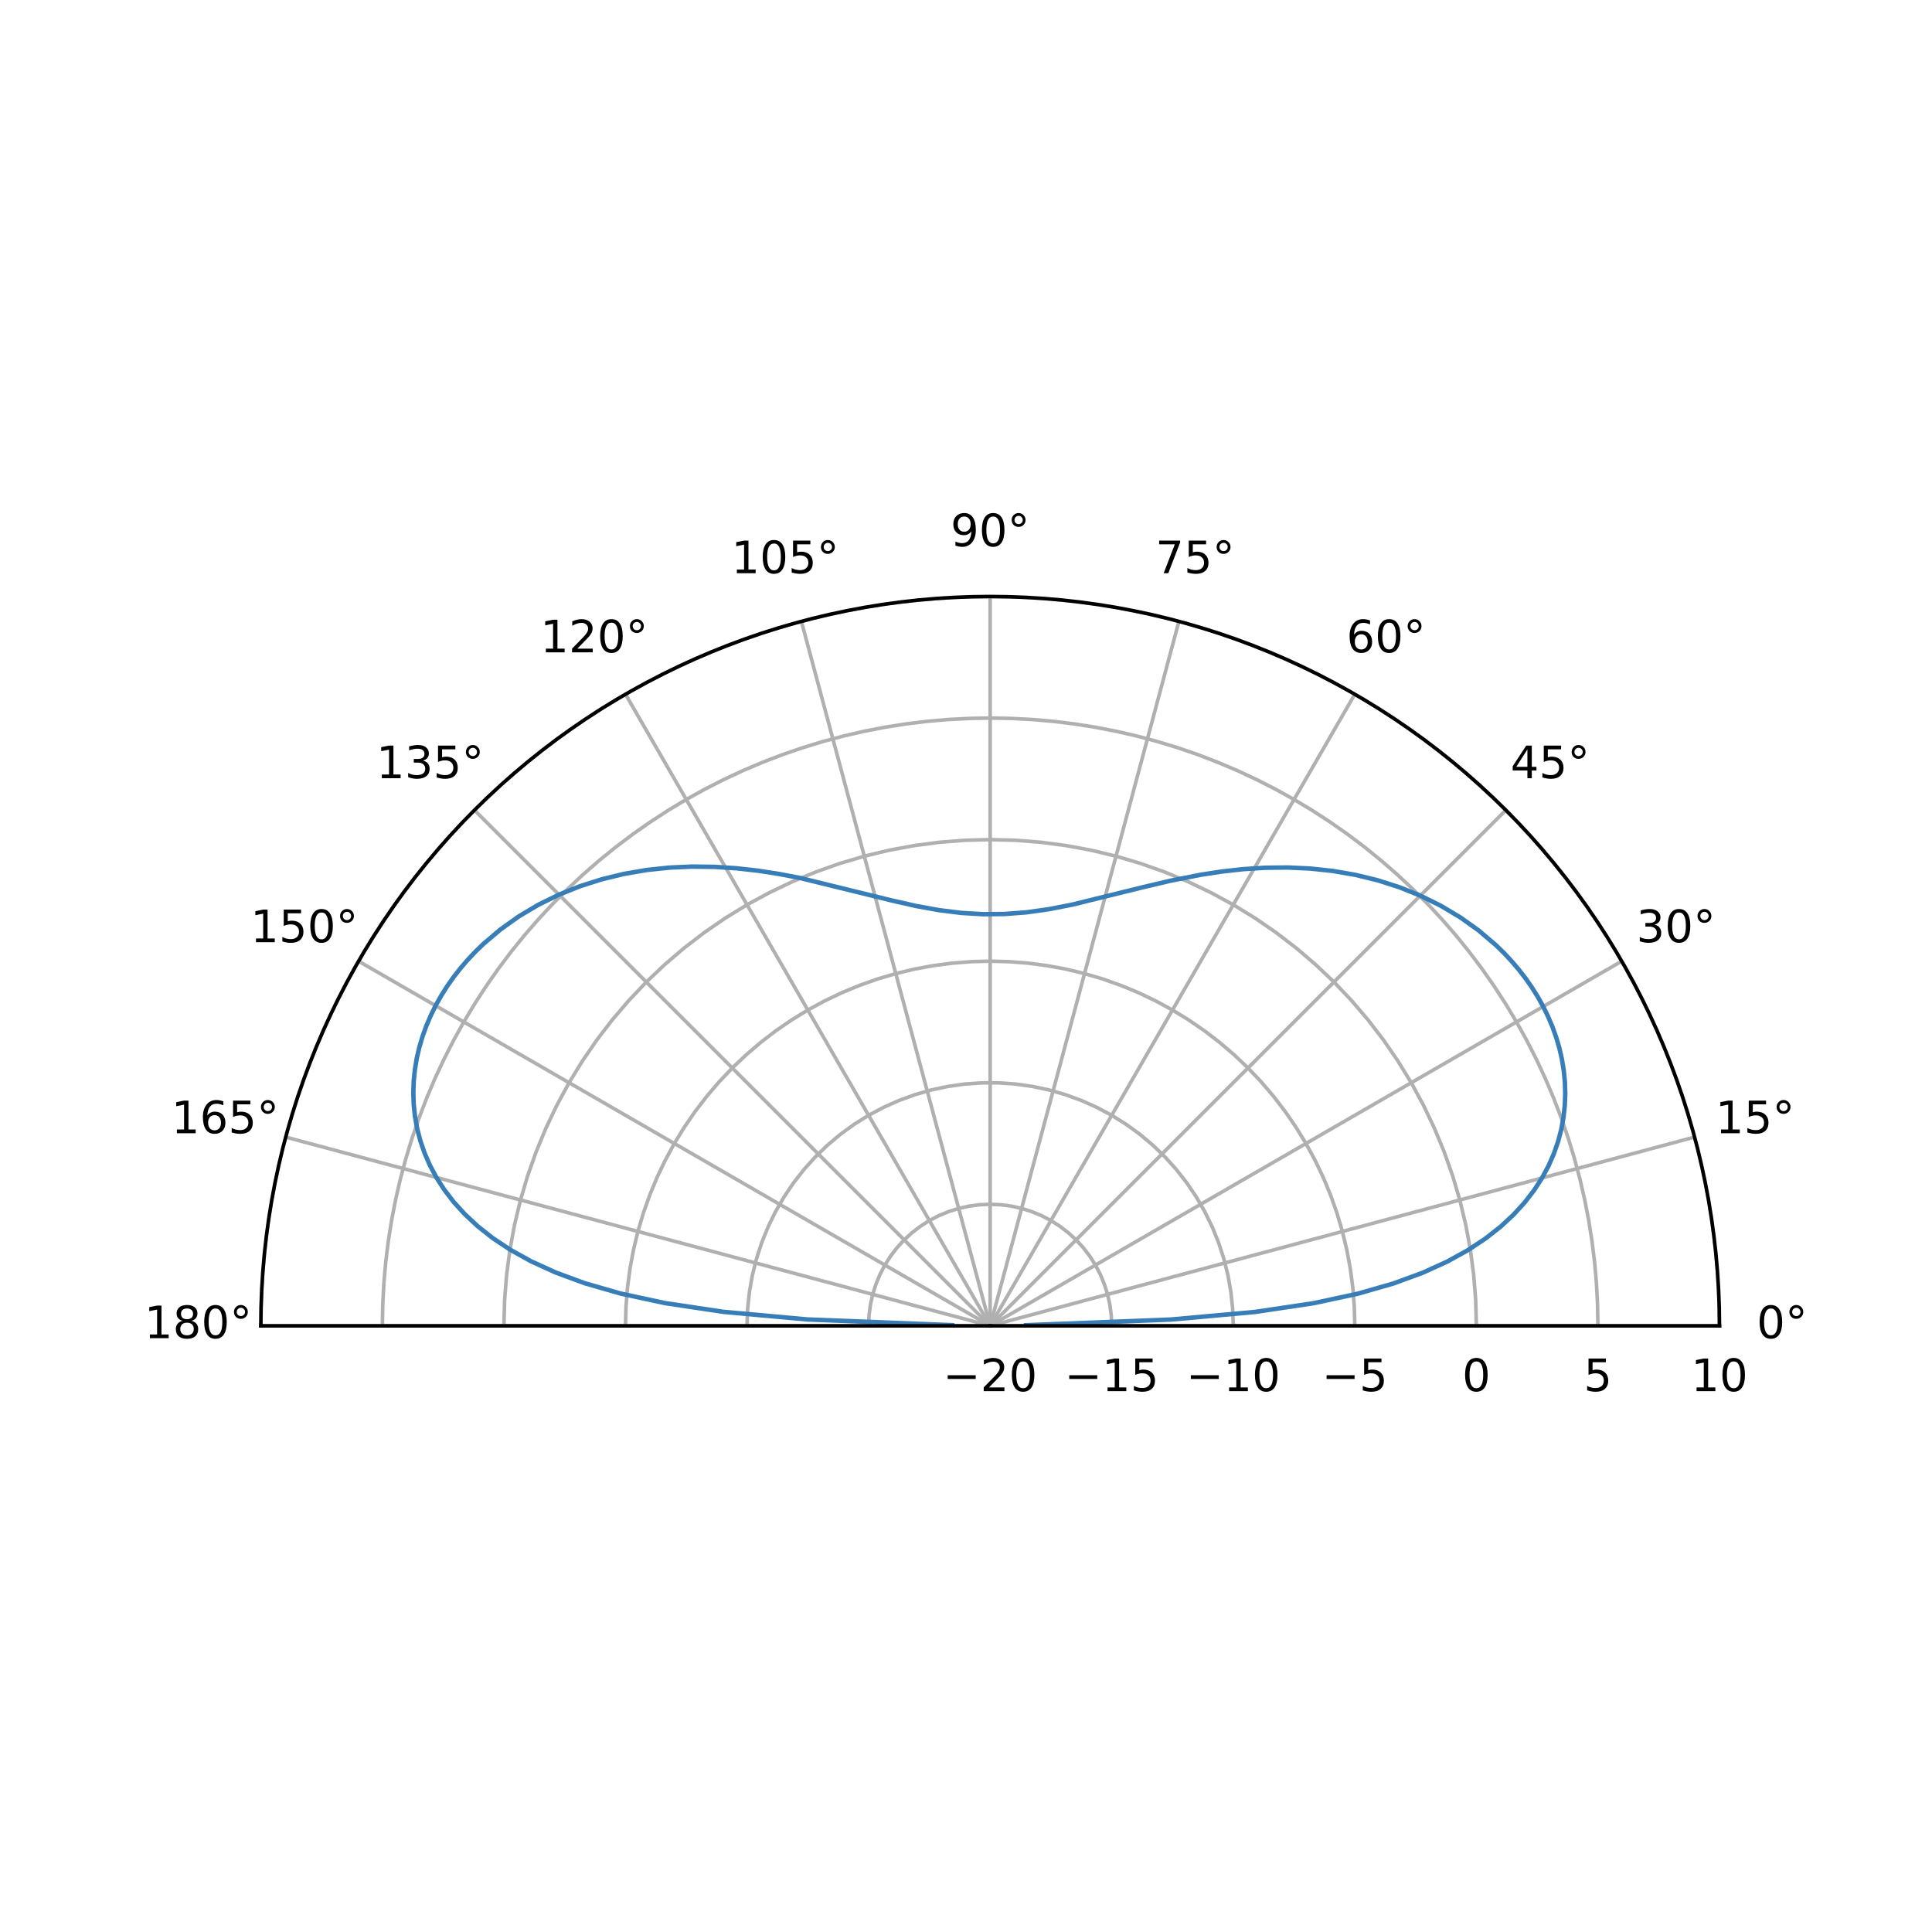 <?xml version="1.0" encoding="utf-8" standalone="no"?>
<!DOCTYPE svg PUBLIC "-//W3C//DTD SVG 1.1//EN"
  "http://www.w3.org/Graphics/SVG/1.1/DTD/svg11.dtd">
<!-- Created with matplotlib (http://matplotlib.org/) -->
<svg height="432pt" version="1.1" viewBox="0 0 432 432" width="432pt" xmlns="http://www.w3.org/2000/svg" xmlns:xlink="http://www.w3.org/1999/xlink">
 <defs>
  <style type="text/css">
*{stroke-linecap:butt;stroke-linejoin:round;}
  </style>
 </defs>
 <g id="figure_1">
  <g id="patch_1">
   <path d="M 0 432 
L 432 432 
L 432 0 
L 0 0 
z
" style="fill:#ffffff;"/>
  </g>
  <g id="axes_1">
   <g id="patch_2">
    <path d="M 384.48 296.46 
C 384.48 253.225 367.287 211.717 336.715 181.145 
C 306.143 150.573 264.635 133.38 221.4 133.38 
C 178.165 133.38 136.657 150.573 106.085 181.145 
C 75.513 211.717 58.32 253.225 58.32 296.46 
L 221.4 296.46 
C 221.4 296.46 221.4 296.46 221.4 296.46 
C 221.4 296.46 221.4 296.46 221.4 296.46 
C 221.4 296.46 221.4 296.46 221.4 296.46 
C 221.4 296.46 221.4 296.46 221.4 296.46 
L 384.48 296.46 
z
" style="fill:#ffffff;"/>
   </g>
   <g id="matplotlib.axis_1">
    <g id="xtick_1">
     <g id="line2d_1">
      <path clip-path="url(#pe0ad360b39)" d="M 221.4 296.46 
L 384.48 296.46 
" style="fill:none;stroke:#b0b0b0;stroke-linecap:square;stroke-width:0.8;"/>
     </g>
     <g id="text_1">
      <!-- 0° -->
      <defs>
       <path d="M 31.781 66.406 
Q 24.172 66.406 20.328 58.906 
Q 16.5 51.422 16.5 36.375 
Q 16.5 21.391 20.328 13.891 
Q 24.172 6.391 31.781 6.391 
Q 39.453 6.391 43.281 13.891 
Q 47.125 21.391 47.125 36.375 
Q 47.125 51.422 43.281 58.906 
Q 39.453 66.406 31.781 66.406 
z
M 31.781 74.219 
Q 44.047 74.219 50.516 64.516 
Q 56.984 54.828 56.984 36.375 
Q 56.984 17.969 50.516 8.266 
Q 44.047 -1.422 31.781 -1.422 
Q 19.531 -1.422 13.062 8.266 
Q 6.594 17.969 6.594 36.375 
Q 6.594 54.828 13.062 64.516 
Q 19.531 74.219 31.781 74.219 
z
" id="DejaVuSans-30"/>
       <path d="M 25 67.922 
Q 21.094 67.922 18.406 65.203 
Q 15.719 62.5 15.719 58.594 
Q 15.719 54.734 18.406 52.078 
Q 21.094 49.422 25 49.422 
Q 28.906 49.422 31.594 52.078 
Q 34.281 54.734 34.281 58.594 
Q 34.281 62.453 31.562 65.188 
Q 28.859 67.922 25 67.922 
z
M 25 74.219 
Q 28.125 74.219 31 73.016 
Q 33.891 71.828 35.984 69.578 
Q 38.234 67.391 39.359 64.594 
Q 40.484 61.812 40.484 58.594 
Q 40.484 52.156 35.969 47.688 
Q 31.453 43.219 24.906 43.219 
Q 18.312 43.219 13.906 47.609 
Q 9.516 52 9.516 58.594 
Q 9.516 65.141 14 69.672 
Q 18.5 74.219 25 74.219 
z
" id="DejaVuSans-b0"/>
      </defs>
      <g transform="translate(392.799 299.219)scale(0.1 -0.1)">
       <use xlink:href="#DejaVuSans-30"/>
       <use x="63.623" xlink:href="#DejaVuSans-b0"/>
      </g>
     </g>
    </g>
    <g id="xtick_2">
     <g id="line2d_2">
      <path clip-path="url(#pe0ad360b39)" d="M 221.4 296.46 
L 378.923 254.252 
" style="fill:none;stroke:#b0b0b0;stroke-linecap:square;stroke-width:0.8;"/>
     </g>
     <g id="text_2">
      <!-- 15° -->
      <defs>
       <path d="M 12.406 8.297 
L 28.516 8.297 
L 28.516 63.922 
L 10.984 60.406 
L 10.984 69.391 
L 28.422 72.906 
L 38.281 72.906 
L 38.281 8.297 
L 54.391 8.297 
L 54.391 0 
L 12.406 0 
z
" id="DejaVuSans-31"/>
       <path d="M 10.797 72.906 
L 49.516 72.906 
L 49.516 64.594 
L 19.828 64.594 
L 19.828 46.734 
Q 21.969 47.469 24.109 47.828 
Q 26.266 48.188 28.422 48.188 
Q 40.625 48.188 47.75 41.5 
Q 54.891 34.812 54.891 23.391 
Q 54.891 11.625 47.562 5.094 
Q 40.234 -1.422 26.906 -1.422 
Q 22.312 -1.422 17.547 -0.641 
Q 12.797 0.141 7.719 1.703 
L 7.719 11.625 
Q 12.109 9.234 16.797 8.062 
Q 21.484 6.891 26.703 6.891 
Q 35.156 6.891 40.078 11.328 
Q 45.016 15.766 45.016 23.391 
Q 45.016 31 40.078 35.438 
Q 35.156 39.891 26.703 39.891 
Q 22.75 39.891 18.812 39.016 
Q 14.891 38.141 10.797 36.281 
z
" id="DejaVuSans-35"/>
      </defs>
      <g transform="translate(383.584 253.388)scale(0.1 -0.1)">
       <use xlink:href="#DejaVuSans-31"/>
       <use x="63.623" xlink:href="#DejaVuSans-35"/>
       <use x="127.246" xlink:href="#DejaVuSans-b0"/>
      </g>
     </g>
    </g>
    <g id="xtick_3">
     <g id="line2d_3">
      <path clip-path="url(#pe0ad360b39)" d="M 221.4 296.46 
L 362.631 214.92 
" style="fill:none;stroke:#b0b0b0;stroke-linecap:square;stroke-width:0.8;"/>
     </g>
     <g id="text_3">
      <!-- 30° -->
      <defs>
       <path d="M 40.578 39.312 
Q 47.656 37.797 51.625 33 
Q 55.609 28.219 55.609 21.188 
Q 55.609 10.406 48.188 4.484 
Q 40.766 -1.422 27.094 -1.422 
Q 22.516 -1.422 17.656 -0.516 
Q 12.797 0.391 7.625 2.203 
L 7.625 11.719 
Q 11.719 9.328 16.594 8.109 
Q 21.484 6.891 26.812 6.891 
Q 36.078 6.891 40.938 10.547 
Q 45.797 14.203 45.797 21.188 
Q 45.797 27.641 41.281 31.266 
Q 36.766 34.906 28.719 34.906 
L 20.219 34.906 
L 20.219 43.016 
L 29.109 43.016 
Q 36.375 43.016 40.234 45.922 
Q 44.094 48.828 44.094 54.297 
Q 44.094 59.906 40.109 62.906 
Q 36.141 65.922 28.719 65.922 
Q 24.656 65.922 20.016 65.031 
Q 15.375 64.156 9.812 62.312 
L 9.812 71.094 
Q 15.438 72.656 20.344 73.438 
Q 25.25 74.219 29.594 74.219 
Q 40.828 74.219 47.359 69.109 
Q 53.906 64.016 53.906 55.328 
Q 53.906 49.266 50.438 45.094 
Q 46.969 40.922 40.578 39.312 
z
" id="DejaVuSans-33"/>
      </defs>
      <g transform="translate(365.893 210.679)scale(0.1 -0.1)">
       <use xlink:href="#DejaVuSans-33"/>
       <use x="63.623" xlink:href="#DejaVuSans-30"/>
       <use x="127.246" xlink:href="#DejaVuSans-b0"/>
      </g>
     </g>
    </g>
    <g id="xtick_4">
     <g id="line2d_4">
      <path clip-path="url(#pe0ad360b39)" d="M 221.4 296.46 
L 336.715 181.145 
" style="fill:none;stroke:#b0b0b0;stroke-linecap:square;stroke-width:0.8;"/>
     </g>
     <g id="text_4">
      <!-- 45° -->
      <defs>
       <path d="M 37.797 64.312 
L 12.891 25.391 
L 37.797 25.391 
z
M 35.203 72.906 
L 47.609 72.906 
L 47.609 25.391 
L 58.016 25.391 
L 58.016 17.188 
L 47.609 17.188 
L 47.609 0 
L 37.797 0 
L 37.797 17.188 
L 4.891 17.188 
L 4.891 26.703 
z
" id="DejaVuSans-34"/>
      </defs>
      <g transform="translate(337.752 174.005)scale(0.1 -0.1)">
       <use xlink:href="#DejaVuSans-34"/>
       <use x="63.623" xlink:href="#DejaVuSans-35"/>
       <use x="127.246" xlink:href="#DejaVuSans-b0"/>
      </g>
     </g>
    </g>
    <g id="xtick_5">
     <g id="line2d_5">
      <path clip-path="url(#pe0ad360b39)" d="M 221.4 296.46 
L 302.94 155.229 
" style="fill:none;stroke:#b0b0b0;stroke-linecap:square;stroke-width:0.8;"/>
     </g>
     <g id="text_5">
      <!-- 60° -->
      <defs>
       <path d="M 33.016 40.375 
Q 26.375 40.375 22.484 35.828 
Q 18.609 31.297 18.609 23.391 
Q 18.609 15.531 22.484 10.953 
Q 26.375 6.391 33.016 6.391 
Q 39.656 6.391 43.531 10.953 
Q 47.406 15.531 47.406 23.391 
Q 47.406 31.297 43.531 35.828 
Q 39.656 40.375 33.016 40.375 
z
M 52.594 71.297 
L 52.594 62.312 
Q 48.875 64.062 45.094 64.984 
Q 41.312 65.922 37.594 65.922 
Q 27.828 65.922 22.672 59.328 
Q 17.531 52.734 16.797 39.406 
Q 19.672 43.656 24.016 45.922 
Q 28.375 48.188 33.594 48.188 
Q 44.578 48.188 50.953 41.516 
Q 57.328 34.859 57.328 23.391 
Q 57.328 12.156 50.688 5.359 
Q 44.047 -1.422 33.016 -1.422 
Q 20.359 -1.422 13.672 8.266 
Q 6.984 17.969 6.984 36.375 
Q 6.984 53.656 15.188 63.938 
Q 23.391 74.219 37.203 74.219 
Q 40.922 74.219 44.703 73.484 
Q 48.484 72.75 52.594 71.297 
z
" id="DejaVuSans-36"/>
      </defs>
      <g transform="translate(301.077 145.864)scale(0.1 -0.1)">
       <use xlink:href="#DejaVuSans-36"/>
       <use x="63.623" xlink:href="#DejaVuSans-30"/>
       <use x="127.246" xlink:href="#DejaVuSans-b0"/>
      </g>
     </g>
    </g>
    <g id="xtick_6">
     <g id="line2d_6">
      <path clip-path="url(#pe0ad360b39)" d="M 221.4 296.46 
L 263.608 138.937 
" style="fill:none;stroke:#b0b0b0;stroke-linecap:square;stroke-width:0.8;"/>
     </g>
     <g id="text_6">
      <!-- 75° -->
      <defs>
       <path d="M 8.203 72.906 
L 55.078 72.906 
L 55.078 68.703 
L 28.609 0 
L 18.312 0 
L 43.219 64.594 
L 8.203 64.594 
z
" id="DejaVuSans-37"/>
      </defs>
      <g transform="translate(258.369 128.173)scale(0.1 -0.1)">
       <use xlink:href="#DejaVuSans-37"/>
       <use x="63.623" xlink:href="#DejaVuSans-35"/>
       <use x="127.246" xlink:href="#DejaVuSans-b0"/>
      </g>
     </g>
    </g>
    <g id="xtick_7">
     <g id="line2d_7">
      <path clip-path="url(#pe0ad360b39)" d="M 221.4 296.46 
L 221.4 133.38 
" style="fill:none;stroke:#b0b0b0;stroke-linecap:square;stroke-width:0.8;"/>
     </g>
     <g id="text_7">
      <!-- 90° -->
      <defs>
       <path d="M 10.984 1.516 
L 10.984 10.5 
Q 14.703 8.734 18.5 7.812 
Q 22.312 6.891 25.984 6.891 
Q 35.75 6.891 40.891 13.453 
Q 46.047 20.016 46.781 33.406 
Q 43.953 29.203 39.594 26.953 
Q 35.25 24.703 29.984 24.703 
Q 19.047 24.703 12.672 31.312 
Q 6.297 37.938 6.297 49.422 
Q 6.297 60.641 12.938 67.422 
Q 19.578 74.219 30.609 74.219 
Q 43.266 74.219 49.922 64.516 
Q 56.594 54.828 56.594 36.375 
Q 56.594 19.141 48.406 8.859 
Q 40.234 -1.422 26.422 -1.422 
Q 22.703 -1.422 18.891 -0.688 
Q 15.094 0.047 10.984 1.516 
z
M 30.609 32.422 
Q 37.25 32.422 41.125 36.953 
Q 45.016 41.5 45.016 49.422 
Q 45.016 57.281 41.125 61.844 
Q 37.25 66.406 30.609 66.406 
Q 23.969 66.406 20.094 61.844 
Q 16.219 57.281 16.219 49.422 
Q 16.219 41.5 20.094 36.953 
Q 23.969 32.422 30.609 32.422 
z
" id="DejaVuSans-39"/>
      </defs>
      <g transform="translate(212.537 122.139)scale(0.1 -0.1)">
       <use xlink:href="#DejaVuSans-39"/>
       <use x="63.623" xlink:href="#DejaVuSans-30"/>
       <use x="127.246" xlink:href="#DejaVuSans-b0"/>
      </g>
     </g>
    </g>
    <g id="xtick_8">
     <g id="line2d_8">
      <path clip-path="url(#pe0ad360b39)" d="M 221.4 296.46 
L 179.192 138.937 
" style="fill:none;stroke:#b0b0b0;stroke-linecap:square;stroke-width:0.8;"/>
     </g>
     <g id="text_8">
      <!-- 105° -->
      <g transform="translate(163.525 128.173)scale(0.1 -0.1)">
       <use xlink:href="#DejaVuSans-31"/>
       <use x="63.623" xlink:href="#DejaVuSans-30"/>
       <use x="127.246" xlink:href="#DejaVuSans-35"/>
       <use x="190.869" xlink:href="#DejaVuSans-b0"/>
      </g>
     </g>
    </g>
    <g id="xtick_9">
     <g id="line2d_9">
      <path clip-path="url(#pe0ad360b39)" d="M 221.4 296.46 
L 139.86 155.229 
" style="fill:none;stroke:#b0b0b0;stroke-linecap:square;stroke-width:0.8;"/>
     </g>
     <g id="text_9">
      <!-- 120° -->
      <defs>
       <path d="M 19.188 8.297 
L 53.609 8.297 
L 53.609 0 
L 7.328 0 
L 7.328 8.297 
Q 12.938 14.109 22.625 23.891 
Q 32.328 33.688 34.812 36.531 
Q 39.547 41.844 41.422 45.531 
Q 43.312 49.219 43.312 52.781 
Q 43.312 58.594 39.234 62.25 
Q 35.156 65.922 28.609 65.922 
Q 23.969 65.922 18.812 64.312 
Q 13.672 62.703 7.812 59.422 
L 7.812 69.391 
Q 13.766 71.781 18.938 73 
Q 24.125 74.219 28.422 74.219 
Q 39.75 74.219 46.484 68.547 
Q 53.219 62.891 53.219 53.422 
Q 53.219 48.922 51.531 44.891 
Q 49.859 40.875 45.406 35.406 
Q 44.188 33.984 37.641 27.219 
Q 31.109 20.453 19.188 8.297 
z
" id="DejaVuSans-32"/>
      </defs>
      <g transform="translate(120.816 145.864)scale(0.1 -0.1)">
       <use xlink:href="#DejaVuSans-31"/>
       <use x="63.623" xlink:href="#DejaVuSans-32"/>
       <use x="127.246" xlink:href="#DejaVuSans-30"/>
       <use x="190.869" xlink:href="#DejaVuSans-b0"/>
      </g>
     </g>
    </g>
    <g id="xtick_10">
     <g id="line2d_10">
      <path clip-path="url(#pe0ad360b39)" d="M 221.4 296.46 
L 106.085 181.145 
" style="fill:none;stroke:#b0b0b0;stroke-linecap:square;stroke-width:0.8;"/>
     </g>
     <g id="text_10">
      <!-- 135° -->
      <g transform="translate(84.142 174.005)scale(0.1 -0.1)">
       <use xlink:href="#DejaVuSans-31"/>
       <use x="63.623" xlink:href="#DejaVuSans-33"/>
       <use x="127.246" xlink:href="#DejaVuSans-35"/>
       <use x="190.869" xlink:href="#DejaVuSans-b0"/>
      </g>
     </g>
    </g>
    <g id="xtick_11">
     <g id="line2d_11">
      <path clip-path="url(#pe0ad360b39)" d="M 221.4 296.46 
L 80.169 214.92 
" style="fill:none;stroke:#b0b0b0;stroke-linecap:square;stroke-width:0.8;"/>
     </g>
     <g id="text_11">
      <!-- 150° -->
      <g transform="translate(56 210.679)scale(0.1 -0.1)">
       <use xlink:href="#DejaVuSans-31"/>
       <use x="63.623" xlink:href="#DejaVuSans-35"/>
       <use x="127.246" xlink:href="#DejaVuSans-30"/>
       <use x="190.869" xlink:href="#DejaVuSans-b0"/>
      </g>
     </g>
    </g>
    <g id="xtick_12">
     <g id="line2d_12">
      <path clip-path="url(#pe0ad360b39)" d="M 221.4 296.46 
L 63.877 254.252 
" style="fill:none;stroke:#b0b0b0;stroke-linecap:square;stroke-width:0.8;"/>
     </g>
     <g id="text_12">
      <!-- 165° -->
      <g transform="translate(38.31 253.388)scale(0.1 -0.1)">
       <use xlink:href="#DejaVuSans-31"/>
       <use x="63.623" xlink:href="#DejaVuSans-36"/>
       <use x="127.246" xlink:href="#DejaVuSans-35"/>
       <use x="190.869" xlink:href="#DejaVuSans-b0"/>
      </g>
     </g>
    </g>
    <g id="xtick_13">
     <g id="line2d_13">
      <path clip-path="url(#pe0ad360b39)" d="M 221.4 296.46 
L 58.32 296.46 
" style="fill:none;stroke:#b0b0b0;stroke-linecap:square;stroke-width:0.8;"/>
     </g>
     <g id="text_13">
      <!-- 180° -->
      <defs>
       <path d="M 31.781 34.625 
Q 24.75 34.625 20.719 30.859 
Q 16.703 27.094 16.703 20.516 
Q 16.703 13.922 20.719 10.156 
Q 24.75 6.391 31.781 6.391 
Q 38.812 6.391 42.859 10.172 
Q 46.922 13.969 46.922 20.516 
Q 46.922 27.094 42.891 30.859 
Q 38.875 34.625 31.781 34.625 
z
M 21.922 38.812 
Q 15.578 40.375 12.031 44.719 
Q 8.5 49.078 8.5 55.328 
Q 8.5 64.062 14.719 69.141 
Q 20.953 74.219 31.781 74.219 
Q 42.672 74.219 48.875 69.141 
Q 55.078 64.062 55.078 55.328 
Q 55.078 49.078 51.531 44.719 
Q 48 40.375 41.703 38.812 
Q 48.828 37.156 52.797 32.312 
Q 56.781 27.484 56.781 20.516 
Q 56.781 9.906 50.312 4.234 
Q 43.844 -1.422 31.781 -1.422 
Q 19.734 -1.422 13.25 4.234 
Q 6.781 9.906 6.781 20.516 
Q 6.781 27.484 10.781 32.312 
Q 14.797 37.156 21.922 38.812 
z
M 18.312 54.391 
Q 18.312 48.734 21.844 45.562 
Q 25.391 42.391 31.781 42.391 
Q 38.141 42.391 41.719 45.562 
Q 45.312 48.734 45.312 54.391 
Q 45.312 60.062 41.719 63.234 
Q 38.141 66.406 31.781 66.406 
Q 25.391 66.406 21.844 63.234 
Q 18.312 60.062 18.312 54.391 
z
" id="DejaVuSans-38"/>
      </defs>
      <g transform="translate(32.276 299.219)scale(0.1 -0.1)">
       <use xlink:href="#DejaVuSans-31"/>
       <use x="63.623" xlink:href="#DejaVuSans-38"/>
       <use x="127.246" xlink:href="#DejaVuSans-30"/>
       <use x="190.869" xlink:href="#DejaVuSans-b0"/>
      </g>
     </g>
    </g>
   </g>
   <g id="matplotlib.axis_2">
    <g id="ytick_1">
     <g id="line2d_14">
      <path clip-path="url(#pe0ad360b39)" d="M 221.4 296.46 
L 221.4 296.46 
" style="fill:none;stroke:#b0b0b0;stroke-linecap:square;stroke-width:0.8;"/>
     </g>
     <g id="text_14">
      <!-- −20 -->
      <defs>
       <path d="M 10.594 35.5 
L 73.188 35.5 
L 73.188 27.203 
L 10.594 27.203 
z
" id="DejaVuSans-2212"/>
      </defs>
      <g transform="translate(210.848 311.058)scale(0.1 -0.1)">
       <use xlink:href="#DejaVuSans-2212"/>
       <use x="83.789" xlink:href="#DejaVuSans-32"/>
       <use x="147.412" xlink:href="#DejaVuSans-30"/>
      </g>
     </g>
    </g>
    <g id="ytick_2">
     <g id="line2d_15">
      <path clip-path="url(#pe0ad360b39)" d="M 248.58 296.46 
L 248.477 294.091 
L 248.167 291.74 
L 247.654 289.425 
L 246.941 287.164 
L 246.033 284.973 
L 244.939 282.87 
L 243.665 280.87 
L 242.221 278.989 
L 240.619 277.241 
L 238.871 275.639 
L 236.99 274.195 
L 234.99 272.921 
L 232.887 271.827 
L 230.696 270.919 
L 228.435 270.206 
L 226.12 269.693 
L 223.769 269.383 
L 221.4 269.28 
L 219.031 269.383 
L 216.68 269.693 
L 214.365 270.206 
L 212.104 270.919 
L 209.913 271.827 
L 207.81 272.921 
L 205.81 274.195 
L 203.929 275.639 
L 202.181 277.241 
L 200.579 278.989 
L 199.135 280.87 
L 197.861 282.87 
L 196.767 284.973 
L 195.859 287.164 
L 195.146 289.425 
L 194.633 291.74 
L 194.323 294.091 
L 194.22 296.46 
L 194.22 296.46 
" style="fill:none;stroke:#b0b0b0;stroke-linecap:square;stroke-width:0.8;"/>
     </g>
     <g id="text_15">
      <!-- −15 -->
      <g transform="translate(238.028 311.058)scale(0.1 -0.1)">
       <use xlink:href="#DejaVuSans-2212"/>
       <use x="83.789" xlink:href="#DejaVuSans-31"/>
       <use x="147.412" xlink:href="#DejaVuSans-35"/>
      </g>
     </g>
    </g>
    <g id="ytick_3">
     <g id="line2d_16">
      <path clip-path="url(#pe0ad360b39)" d="M 275.76 296.46 
L 275.628 292.668 
L 275.231 288.895 
L 274.572 285.158 
L 273.654 281.476 
L 272.482 277.868 
L 271.06 274.35 
L 269.397 270.94 
L 267.5 267.654 
L 265.378 264.508 
L 263.042 261.518 
L 260.503 258.698 
L 257.774 256.063 
L 254.867 253.624 
L 251.798 251.394 
L 248.58 249.383 
L 245.23 247.602 
L 241.764 246.058 
L 238.198 244.761 
L 234.551 243.715 
L 230.84 242.926 
L 227.082 242.398 
L 223.297 242.133 
L 219.503 242.133 
L 215.718 242.398 
L 211.96 242.926 
L 208.249 243.715 
L 204.602 244.761 
L 201.036 246.058 
L 197.57 247.602 
L 194.22 249.383 
L 191.002 251.394 
L 187.933 253.624 
L 185.026 256.063 
L 182.297 258.698 
L 179.758 261.518 
L 177.422 264.508 
L 175.3 267.654 
L 173.403 270.94 
L 171.74 274.35 
L 170.318 277.868 
L 169.146 281.476 
L 168.228 285.158 
L 167.569 288.895 
L 167.172 292.668 
L 167.04 296.46 
L 167.04 296.46 
" style="fill:none;stroke:#b0b0b0;stroke-linecap:square;stroke-width:0.8;"/>
     </g>
     <g id="text_16">
      <!-- −10 -->
      <g transform="translate(265.208 311.058)scale(0.1 -0.1)">
       <use xlink:href="#DejaVuSans-2212"/>
       <use x="83.789" xlink:href="#DejaVuSans-31"/>
       <use x="147.412" xlink:href="#DejaVuSans-30"/>
      </g>
     </g>
    </g>
    <g id="ytick_4">
     <g id="line2d_17">
      <path clip-path="url(#pe0ad360b39)" d="M 302.94 296.46 
L 302.828 292.193 
L 302.493 287.937 
L 301.936 283.704 
L 301.158 279.507 
L 300.162 275.356 
L 298.949 271.263 
L 297.524 267.239 
L 295.89 263.295 
L 294.053 259.442 
L 292.016 255.69 
L 289.785 252.05 
L 287.367 248.532 
L 284.768 245.145 
L 281.996 241.899 
L 279.057 238.803 
L 275.961 235.864 
L 272.715 233.092 
L 269.328 230.493 
L 265.81 228.075 
L 262.17 225.844 
L 258.418 223.807 
L 254.565 221.97 
L 250.621 220.336 
L 246.597 218.911 
L 242.504 217.698 
L 238.353 216.702 
L 234.156 215.924 
L 229.923 215.367 
L 225.667 215.032 
L 221.4 214.92 
L 217.133 215.032 
L 212.877 215.367 
L 208.644 215.924 
L 204.447 216.702 
L 200.296 217.698 
L 196.203 218.911 
L 192.179 220.336 
L 188.235 221.97 
L 184.382 223.807 
L 180.63 225.844 
L 176.99 228.075 
L 173.472 230.493 
L 170.085 233.092 
L 166.839 235.864 
L 163.743 238.803 
L 160.804 241.899 
L 158.032 245.145 
L 155.433 248.532 
L 153.015 252.05 
L 150.784 255.69 
L 148.747 259.442 
L 146.91 263.295 
L 145.276 267.239 
L 143.851 271.263 
L 142.638 275.356 
L 141.642 279.507 
L 140.864 283.704 
L 140.307 287.937 
L 139.972 292.193 
L 139.86 296.46 
L 139.86 296.46 
" style="fill:none;stroke:#b0b0b0;stroke-linecap:square;stroke-width:0.8;"/>
     </g>
     <g id="text_17">
      <!-- −5 -->
      <g transform="translate(295.569 311.058)scale(0.1 -0.1)">
       <use xlink:href="#DejaVuSans-2212"/>
       <use x="83.789" xlink:href="#DejaVuSans-35"/>
      </g>
     </g>
    </g>
    <g id="ytick_5">
     <g id="line2d_18">
      <path clip-path="url(#pe0ad360b39)" d="M 330.12 296.46 
L 329.971 290.77 
L 329.524 285.096 
L 328.781 279.452 
L 327.744 273.856 
L 326.415 268.321 
L 324.799 262.864 
L 322.899 257.498 
L 320.721 252.24 
L 318.27 247.102 
L 315.554 242.1 
L 312.58 237.247 
L 309.356 232.556 
L 305.891 228.04 
L 302.195 223.712 
L 298.277 219.583 
L 294.148 215.665 
L 289.82 211.969 
L 285.304 208.504 
L 280.613 205.28 
L 275.76 202.306 
L 270.758 199.59 
L 265.62 197.139 
L 260.362 194.961 
L 254.996 193.061 
L 249.539 191.445 
L 244.004 190.116 
L 238.408 189.079 
L 232.764 188.336 
L 227.09 187.889 
L 221.4 187.74 
L 215.71 187.889 
L 210.036 188.336 
L 204.392 189.079 
L 198.796 190.116 
L 193.261 191.445 
L 187.804 193.061 
L 182.438 194.961 
L 177.18 197.139 
L 172.042 199.59 
L 167.04 202.306 
L 162.187 205.28 
L 157.496 208.504 
L 152.98 211.969 
L 148.652 215.665 
L 144.523 219.583 
L 140.605 223.712 
L 136.909 228.04 
L 133.444 232.556 
L 130.22 237.247 
L 127.246 242.1 
L 124.53 247.102 
L 122.079 252.24 
L 119.901 257.498 
L 118.001 262.864 
L 116.385 268.321 
L 115.056 273.856 
L 114.019 279.452 
L 113.276 285.096 
L 112.829 290.77 
L 112.68 296.46 
L 112.68 296.46 
" style="fill:none;stroke:#b0b0b0;stroke-linecap:square;stroke-width:0.8;"/>
     </g>
     <g id="text_18">
      <!-- 0 -->
      <g transform="translate(326.939 311.058)scale(0.1 -0.1)">
       <use xlink:href="#DejaVuSans-30"/>
      </g>
     </g>
    </g>
    <g id="ytick_6">
     <g id="line2d_19">
      <path clip-path="url(#pe0ad360b39)" d="M 357.3 296.46 
L 357.217 291.717 
L 356.969 286.98 
L 356.556 282.255 
L 355.977 277.546 
L 355.235 272.861 
L 354.33 268.205 
L 353.263 263.583 
L 352.035 259.001 
L 350.649 254.465 
L 349.104 249.979 
L 347.404 245.551 
L 345.551 241.184 
L 343.546 236.885 
L 341.393 232.659 
L 339.093 228.51 
L 336.65 224.444 
L 334.066 220.466 
L 331.345 216.58 
L 328.491 212.792 
L 325.505 209.105 
L 322.393 205.525 
L 319.158 202.056 
L 315.804 198.702 
L 312.335 195.467 
L 308.755 192.355 
L 305.068 189.369 
L 301.28 186.515 
L 297.394 183.794 
L 293.416 181.21 
L 289.35 178.767 
L 285.201 176.467 
L 280.975 174.314 
L 276.676 172.309 
L 272.309 170.456 
L 267.881 168.756 
L 263.395 167.211 
L 258.859 165.825 
L 254.277 164.597 
L 249.655 163.53 
L 244.999 162.625 
L 240.314 161.883 
L 235.605 161.304 
L 230.88 160.891 
L 226.143 160.643 
L 221.4 160.56 
L 216.657 160.643 
L 211.92 160.891 
L 207.195 161.304 
L 202.486 161.883 
L 197.801 162.625 
L 193.145 163.53 
L 188.523 164.597 
L 183.941 165.825 
L 179.405 167.211 
L 174.919 168.756 
L 170.491 170.456 
L 166.124 172.309 
L 161.825 174.314 
L 157.599 176.467 
L 153.45 178.767 
L 149.384 181.21 
L 145.406 183.794 
L 141.52 186.515 
L 137.732 189.369 
L 134.045 192.355 
L 130.465 195.467 
L 126.996 198.702 
L 123.642 202.056 
L 120.407 205.525 
L 117.295 209.105 
L 114.309 212.792 
L 111.455 216.58 
L 108.734 220.466 
L 106.15 224.444 
L 103.707 228.51 
L 101.407 232.659 
L 99.254 236.885 
L 97.249 241.184 
L 95.396 245.551 
L 93.696 249.979 
L 92.151 254.465 
L 90.765 259.001 
L 89.537 263.583 
L 88.47 268.205 
L 87.565 272.861 
L 86.823 277.546 
L 86.244 282.255 
L 85.831 286.98 
L 85.583 291.717 
L 85.5 296.46 
L 85.5 296.46 
" style="fill:none;stroke:#b0b0b0;stroke-linecap:square;stroke-width:0.8;"/>
     </g>
     <g id="text_19">
      <!-- 5 -->
      <g transform="translate(354.119 311.058)scale(0.1 -0.1)">
       <use xlink:href="#DejaVuSans-35"/>
      </g>
     </g>
    </g>
    <g id="ytick_7">
     <g id="line2d_20">
      <path clip-path="url(#pe0ad360b39)" d="M 384.48 296.46 
L 384.381 290.769 
L 384.083 285.084 
L 383.587 279.413 
L 382.893 273.764 
L 382.002 268.141 
L 380.916 262.554 
L 379.636 257.007 
L 378.163 251.509 
L 376.498 246.066 
L 374.645 240.683 
L 372.605 235.369 
L 370.381 230.129 
L 367.975 224.97 
L 365.391 219.899 
L 362.631 214.92 
L 359.7 210.041 
L 356.599 205.267 
L 353.334 200.604 
L 349.909 196.058 
L 346.327 191.634 
L 342.592 187.338 
L 338.71 183.175 
L 334.685 179.15 
L 330.522 175.268 
L 326.226 171.533 
L 321.802 167.951 
L 317.256 164.526 
L 312.593 161.261 
L 307.819 158.16 
L 302.94 155.229 
L 297.961 152.469 
L 292.89 149.885 
L 287.731 147.479 
L 282.491 145.255 
L 277.177 143.215 
L 271.794 141.362 
L 266.351 139.697 
L 260.853 138.224 
L 255.306 136.944 
L 249.719 135.858 
L 244.096 134.967 
L 238.447 134.273 
L 232.776 133.777 
L 227.091 133.479 
L 221.4 133.38 
L 215.709 133.479 
L 210.024 133.777 
L 204.353 134.273 
L 198.704 134.967 
L 193.081 135.858 
L 187.494 136.944 
L 181.947 138.224 
L 176.449 139.697 
L 171.006 141.362 
L 165.623 143.215 
L 160.309 145.255 
L 155.069 147.479 
L 149.91 149.885 
L 144.839 152.469 
L 139.86 155.229 
L 134.981 158.16 
L 130.207 161.261 
L 125.544 164.526 
L 120.998 167.951 
L 116.574 171.533 
L 112.278 175.268 
L 108.115 179.15 
L 104.09 183.175 
L 100.208 187.338 
L 96.473 191.634 
L 92.891 196.058 
L 89.466 200.604 
L 86.201 205.267 
L 83.1 210.041 
L 80.169 214.92 
L 77.409 219.899 
L 74.825 224.97 
L 72.419 230.129 
L 70.195 235.369 
L 68.155 240.683 
L 66.302 246.066 
L 64.637 251.509 
L 63.164 257.007 
L 61.884 262.554 
L 60.798 268.141 
L 59.907 273.764 
L 59.213 279.413 
L 58.717 285.084 
L 58.419 290.769 
L 58.32 296.46 
L 58.32 296.46 
" style="fill:none;stroke:#b0b0b0;stroke-linecap:square;stroke-width:0.8;"/>
     </g>
     <g id="text_20">
      <!-- 10 -->
      <g transform="translate(378.118 311.058)scale(0.1 -0.1)">
       <use xlink:href="#DejaVuSans-31"/>
       <use x="63.623" xlink:href="#DejaVuSans-30"/>
      </g>
     </g>
    </g>
   </g>
   <g id="line2d_21">
    <path clip-path="url(#pe0ad360b39)" d="M 229.439 296.32 
L 261.841 295.048 
L 280.582 293.358 
L 293.681 291.406 
L 303.646 289.264 
L 311.596 286.98 
L 318.126 284.584 
L 323.591 282.098 
L 328.22 279.541 
L 332.17 276.928 
L 335.553 274.271 
L 338.451 271.58 
L 340.928 268.865 
L 343.032 266.134 
L 344.802 263.394 
L 346.272 260.654 
L 347.466 257.918 
L 348.408 255.193 
L 349.116 252.484 
L 349.607 249.796 
L 349.894 247.136 
L 349.991 244.506 
L 349.909 241.911 
L 349.657 239.356 
L 349.245 236.845 
L 348.682 234.381 
L 347.975 231.967 
L 347.131 229.608 
L 346.158 227.306 
L 345.061 225.064 
L 343.848 222.886 
L 342.524 220.773 
L 341.094 218.73 
L 339.565 216.757 
L 337.941 214.857 
L 336.227 213.033 
L 334.43 211.286 
L 330.601 208.031 
L 326.493 205.104 
L 322.144 202.514 
L 317.59 200.27 
L 312.868 198.373 
L 308.012 196.824 
L 303.059 195.619 
L 298.042 194.752 
L 292.996 194.21 
L 287.954 193.976 
L 282.947 194.029 
L 278.005 194.341 
L 273.158 194.88 
L 268.429 195.607 
L 261.601 196.959 
L 255.135 198.485 
L 239.705 202.29 
L 234.492 203.303 
L 229.489 204.002 
L 224.616 204.373 
L 219.793 204.416 
L 214.944 204.131 
L 209.988 203.518 
L 204.847 202.584 
L 199.444 201.36 
L 178.893 196.319 
L 174.291 195.435 
L 169.55 194.698 
L 164.689 194.15 
L 159.734 193.831 
L 154.713 193.771 
L 149.656 193.999 
L 144.595 194.536 
L 139.563 195.399 
L 134.594 196.601 
L 129.723 198.148 
L 124.985 200.045 
L 120.415 202.29 
L 116.05 204.881 
L 111.927 207.81 
L 108.083 211.07 
L 106.278 212.819 
L 104.557 214.646 
L 102.925 216.548 
L 101.389 218.524 
L 99.952 220.571 
L 98.621 222.687 
L 97.401 224.869 
L 96.297 227.115 
L 95.318 229.421 
L 94.468 231.785 
L 93.754 234.203 
L 93.184 236.672 
L 92.767 239.189 
L 92.509 241.749 
L 92.421 244.349 
L 92.512 246.985 
L 92.795 249.652 
L 93.28 252.345 
L 93.984 255.06 
L 94.921 257.792 
L 96.111 260.534 
L 97.577 263.282 
L 99.344 266.028 
L 101.444 268.766 
L 103.917 271.488 
L 106.812 274.186 
L 110.192 276.851 
L 114.14 279.472 
L 118.767 282.036 
L 124.23 284.529 
L 130.758 286.933 
L 138.706 289.225 
L 148.67 291.374 
L 161.768 293.335 
L 180.509 295.032 
L 212.91 296.312 
L 212.91 296.312 
" style="fill:none;stroke:#377eb8;stroke-linecap:square;"/>
   </g>
   <g id="patch_3">
    <path d="M 384.48 296.46 
C 384.48 253.225 367.287 211.717 336.715 181.145 
C 306.143 150.573 264.635 133.38 221.4 133.38 
C 178.165 133.38 136.657 150.573 106.085 181.145 
C 75.513 211.717 58.32 253.225 58.32 296.46 
" style="fill:none;stroke:#000000;stroke-linecap:square;stroke-linejoin:miter;stroke-width:0.8;"/>
   </g>
   <g id="patch_4">
    <path d="M 221.4 296.46 
L 384.48 296.46 
" style="fill:none;stroke:#000000;stroke-linecap:square;stroke-linejoin:miter;stroke-width:0.8;"/>
   </g>
   <g id="patch_5">
    <path d="M 221.4 296.46 
L 58.32 296.46 
" style="fill:none;stroke:#000000;stroke-linecap:square;stroke-linejoin:miter;stroke-width:0.8;"/>
   </g>
  </g>
 </g>
 <defs>
  <clipPath id="pe0ad360b39">
   <path d="M 384.48 296.46 
C 384.48 253.225 367.287 211.717 336.715 181.145 
C 306.143 150.573 264.635 133.38 221.4 133.38 
C 178.165 133.38 136.657 150.573 106.085 181.145 
C 75.513 211.717 58.32 253.225 58.32 296.46 
L 221.4 296.46 
C 221.4 296.46 221.4 296.46 221.4 296.46 
C 221.4 296.46 221.4 296.46 221.4 296.46 
C 221.4 296.46 221.4 296.46 221.4 296.46 
C 221.4 296.46 221.4 296.46 221.4 296.46 
L 384.48 296.46 
z
"/>
  </clipPath>
 </defs>
</svg>

